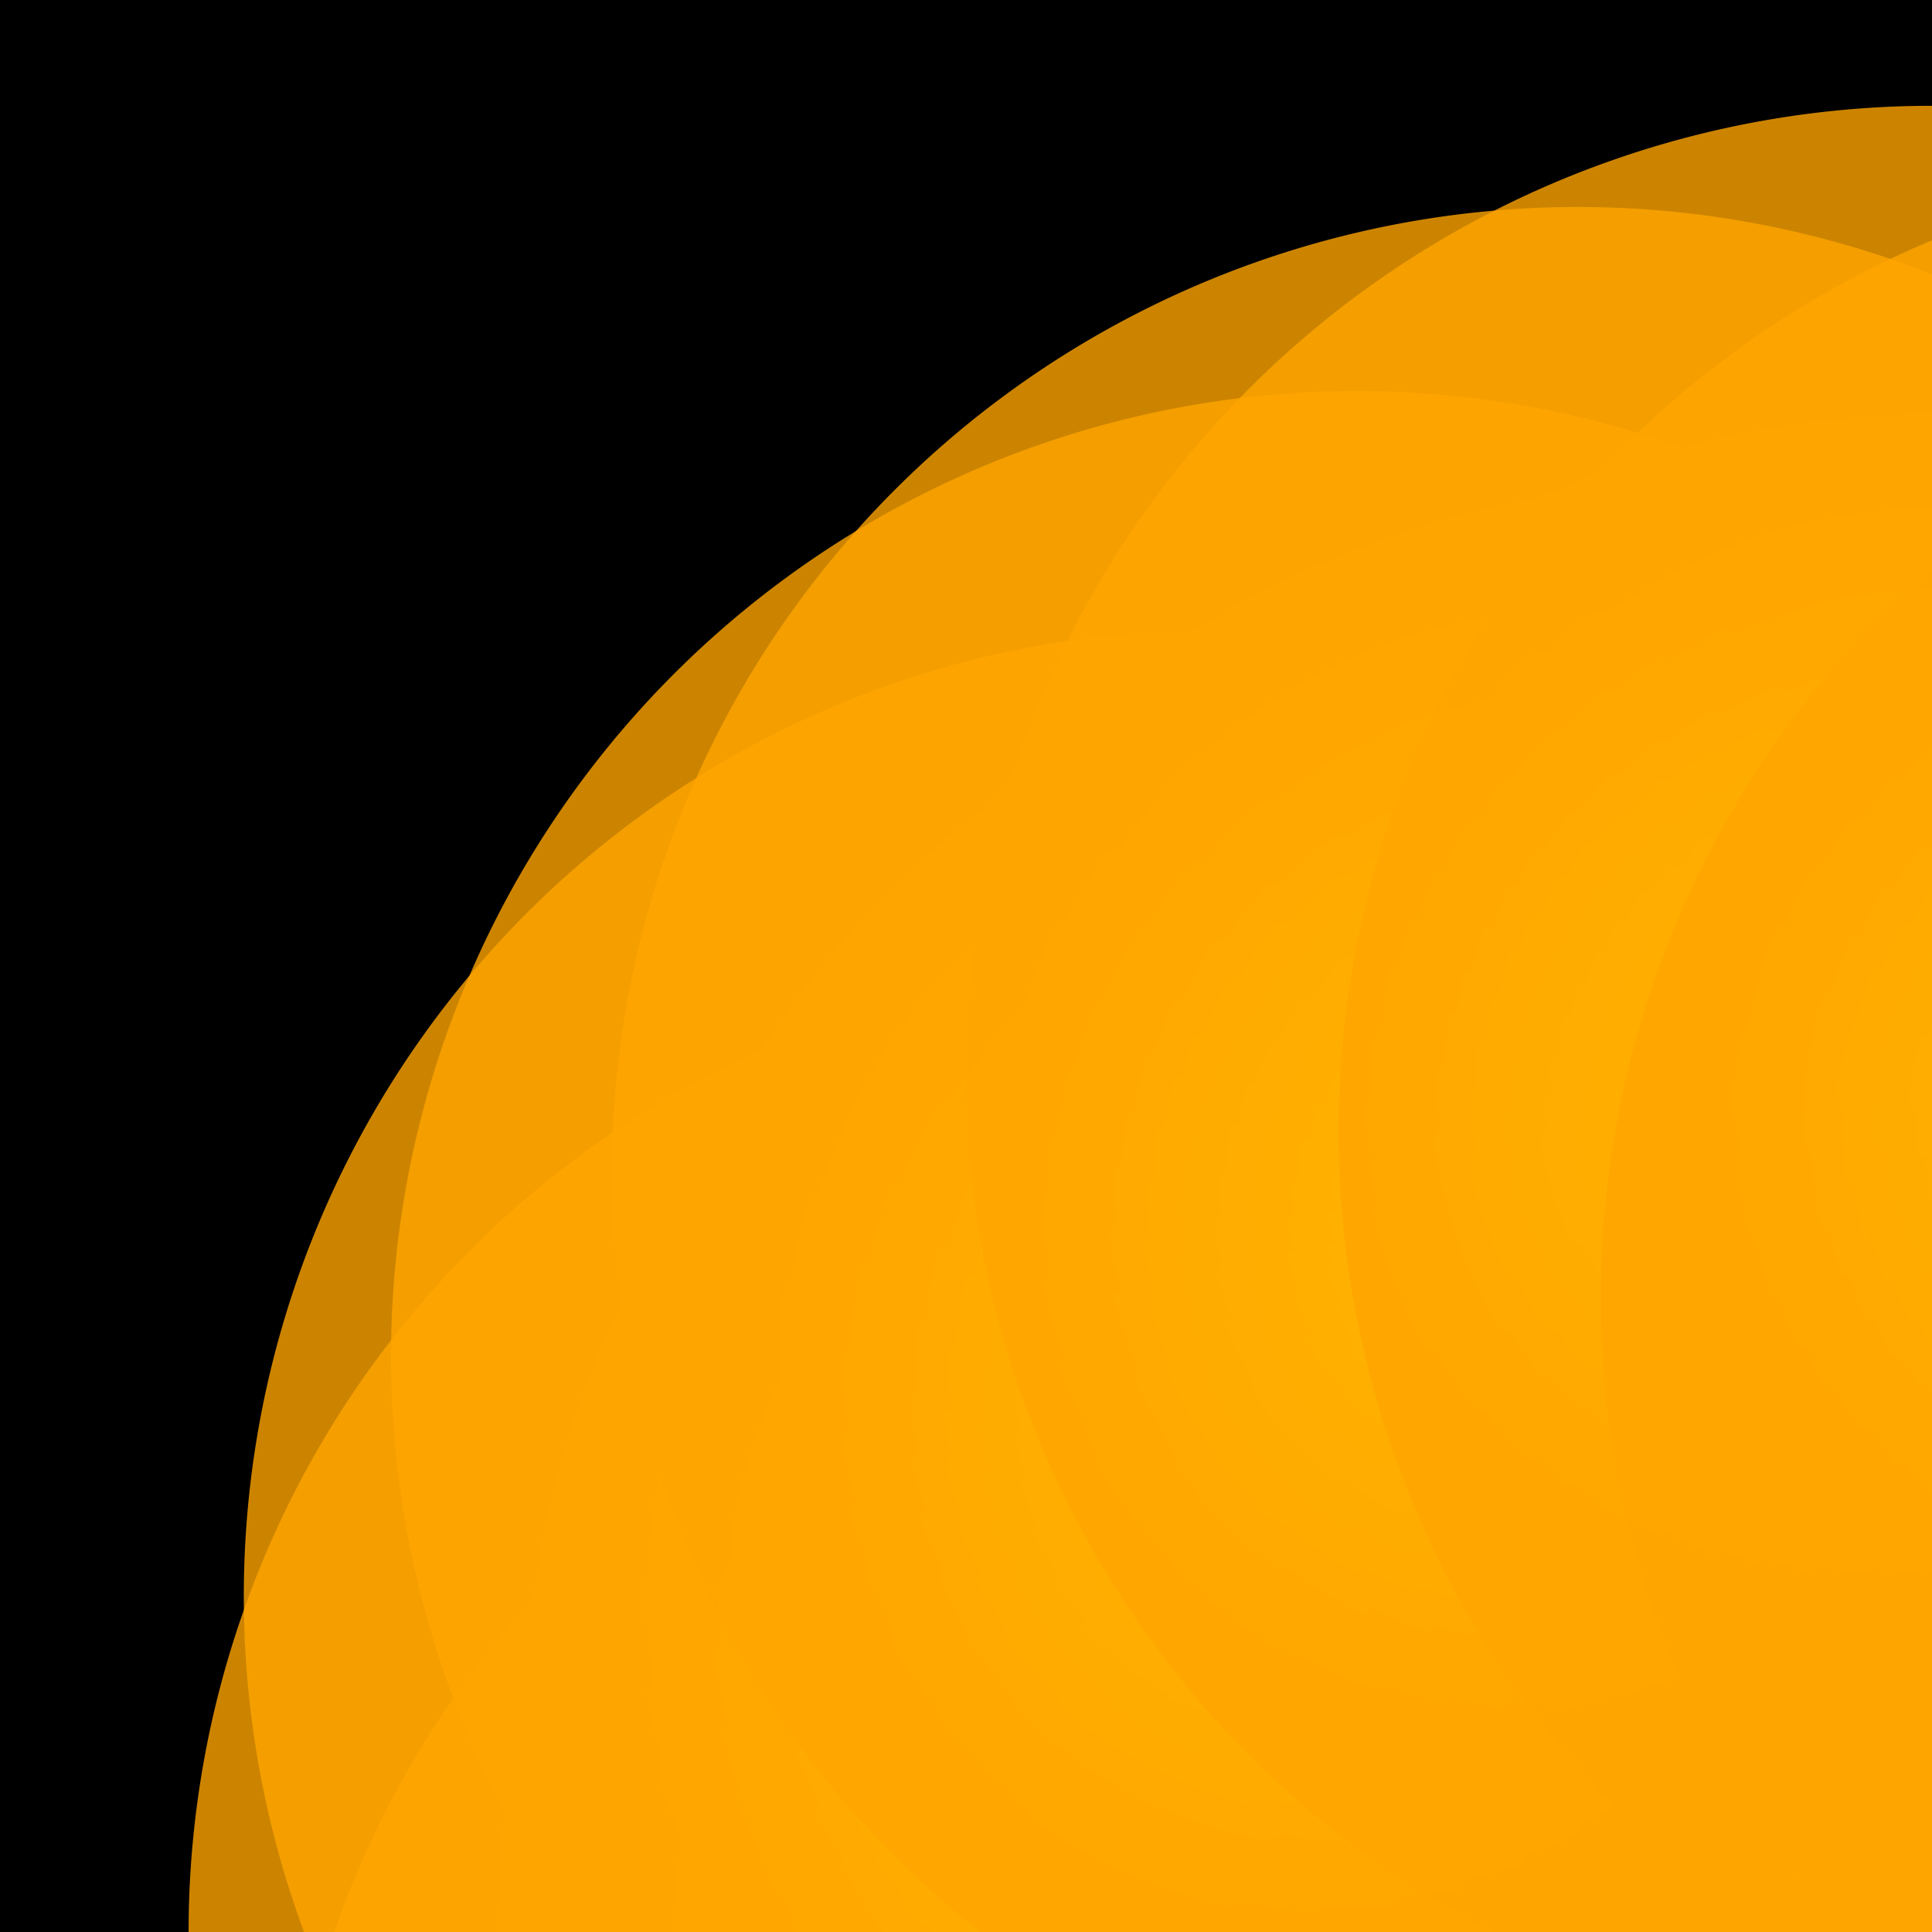 <svg width='420' height='420' viewBox='0 0 420 420' xmlns='http://www.w3.org/2000/svg' xmlns:xlink='http://www.w3.org/1999/xlink'><defs><radialGradient id='sunG' cx='50%' cy='50%' r='30%' fx='50%' fy='50%'><stop offset='0%' stop-color='yellow'/><stop offset='100%' stop-color='orange'/></radialGradient><symbol id='c' viewBox='-6 -6 12 12'><path d='m-6,0 a6,6 0 1,0 12,0 a6,6 0 1,0 -12,0'/></symbol></defs><path d='M0,0h420v420h-420Z' fill='black'/><use xlink:href='#c' x='210' y='210' fill='url(#sunG)' fill-opacity='0.8'/><use xlink:href='#c' x='213' y='211' fill='url(#sunG)' fill-opacity='0.8'/><use xlink:href='#c' x='215' y='215' fill='url(#sunG)' fill-opacity='0.8'/><use xlink:href='#c' x='215' y='221' fill='url(#sunG)' fill-opacity='0.8'/><use xlink:href='#c' x='210' y='227' fill='url(#sunG)' fill-opacity='0.8'/><use xlink:href='#c' x='201' y='229' fill='url(#sunG)' fill-opacity='0.8'/><use xlink:href='#c' x='192' y='228' fill='url(#sunG)' fill-opacity='0.8'/><use xlink:href='#c' x='182' y='223' fill='url(#sunG)' fill-opacity='0.8'/><use xlink:href='#c' x='175' y='210' fill='url(#sunG)' fill-opacity='0.8'/><use xlink:href='#c' x='174' y='194' fill='url(#sunG)' fill-opacity='0.8'/><use xlink:href='#c' x='179' y='179' fill='url(#sunG)' fill-opacity='0.8'/><use xlink:href='#c' x='190' y='166' fill='url(#sunG)' fill-opacity='0.8'/><use xlink:href='#c' x='210' y='157' fill='url(#sunG)' fill-opacity='0.8'/><use xlink:href='#c' x='234' y='158' fill='url(#sunG)' fill-opacity='0.8'/><use xlink:href='#c' x='253' y='167' fill='url(#sunG)' fill-opacity='0.8'/><use xlink:href='#c' x='277' y='210' fill='url(#sunG)' fill-opacity='0.8'/><use xlink:href='#c' x='274' y='240' fill='url(#sunG)' fill-opacity='0.8'/><use xlink:href='#c' x='263' y='263' fill='url(#sunG)' fill-opacity='0.8'/><use xlink:href='#c' x='243' y='282' fill='url(#sunG)' fill-opacity='0.8'/><use xlink:href='#c' x='210' y='294' fill='url(#sunG)' fill-opacity='0.8'/><use xlink:href='#c' x='173' y='290' fill='url(#sunG)' fill-opacity='0.8'/><use xlink:href='#c' x='145' y='275' fill='url(#sunG)' fill-opacity='0.8'/><use xlink:href='#c' x='122' y='251' fill='url(#sunG)' fill-opacity='0.8'/><use xlink:href='#c' x='108' y='210' fill='url(#sunG)' fill-opacity='0.8'/><use xlink:href='#c' x='114' y='165' fill='url(#sunG)' fill-opacity='0.8'/><use xlink:href='#c' x='132' y='132' fill='url(#sunG)' fill-opacity='0.8'/><use xlink:href='#c' x='161' y='105' fill='url(#sunG)' fill-opacity='0.8'/><use xlink:href='#c' x='210' y='90' fill='url(#sunG)' fill-opacity='0.8'/><use xlink:href='#c' x='262' y='97' fill='url(#sunG)' fill-opacity='0.8'/><use xlink:href='#c' x='301' y='119' fill='url(#sunG)' fill-opacity='0.8'/><use xlink:href='#c' x='344' y='210' fill='url(#sunG)' fill-opacity='0.8'/><use xlink:href='#c' x='335' y='268' fill='url(#sunG)' fill-opacity='0.8'/><use xlink:href='#c' x='310' y='310' fill='url(#sunG)' fill-opacity='0.8'/><use xlink:href='#c' x='272' y='343' fill='url(#sunG)' fill-opacity='0.8'/><use xlink:href='#c' x='210' y='361' fill='url(#sunG)' fill-opacity='0.8'/><use xlink:href='#c' x='145' y='351' fill='url(#sunG)' fill-opacity='0.8'/><use xlink:href='#c' x='97' y='323' fill='url(#sunG)' fill-opacity='0.8'/><use xlink:href='#c' x='61' y='279' fill='url(#sunG)' fill-opacity='0.8'/><use xlink:href='#c' x='41' y='210' fill='url(#sunG)' fill-opacity='0.8'/><use xlink:href='#c' x='53' y='137' fill='url(#sunG)' fill-opacity='0.8'/><use xlink:href='#c' x='85' y='85' fill='url(#sunG)' fill-opacity='0.8'/><use xlink:href='#c' x='133' y='45' fill='url(#sunG)' fill-opacity='0.8'/><use xlink:href='#c' x='210' y='23' fill='url(#sunG)' fill-opacity='0.8'/><use xlink:href='#c' x='291' y='36' fill='url(#sunG)' fill-opacity='0.8'/><use xlink:href='#c' x='348' y='72' fill='url(#sunG)' fill-opacity='0.8'/><use xlink:href='#c' x='411' y='210' fill='url(#sunG)' fill-opacity='0.8'/><use xlink:href='#c' x='395' y='296' fill='url(#sunG)' fill-opacity='0.8'/><use xlink:href='#c' x='358' y='358' fill='url(#sunG)' fill-opacity='0.8'/></svg>